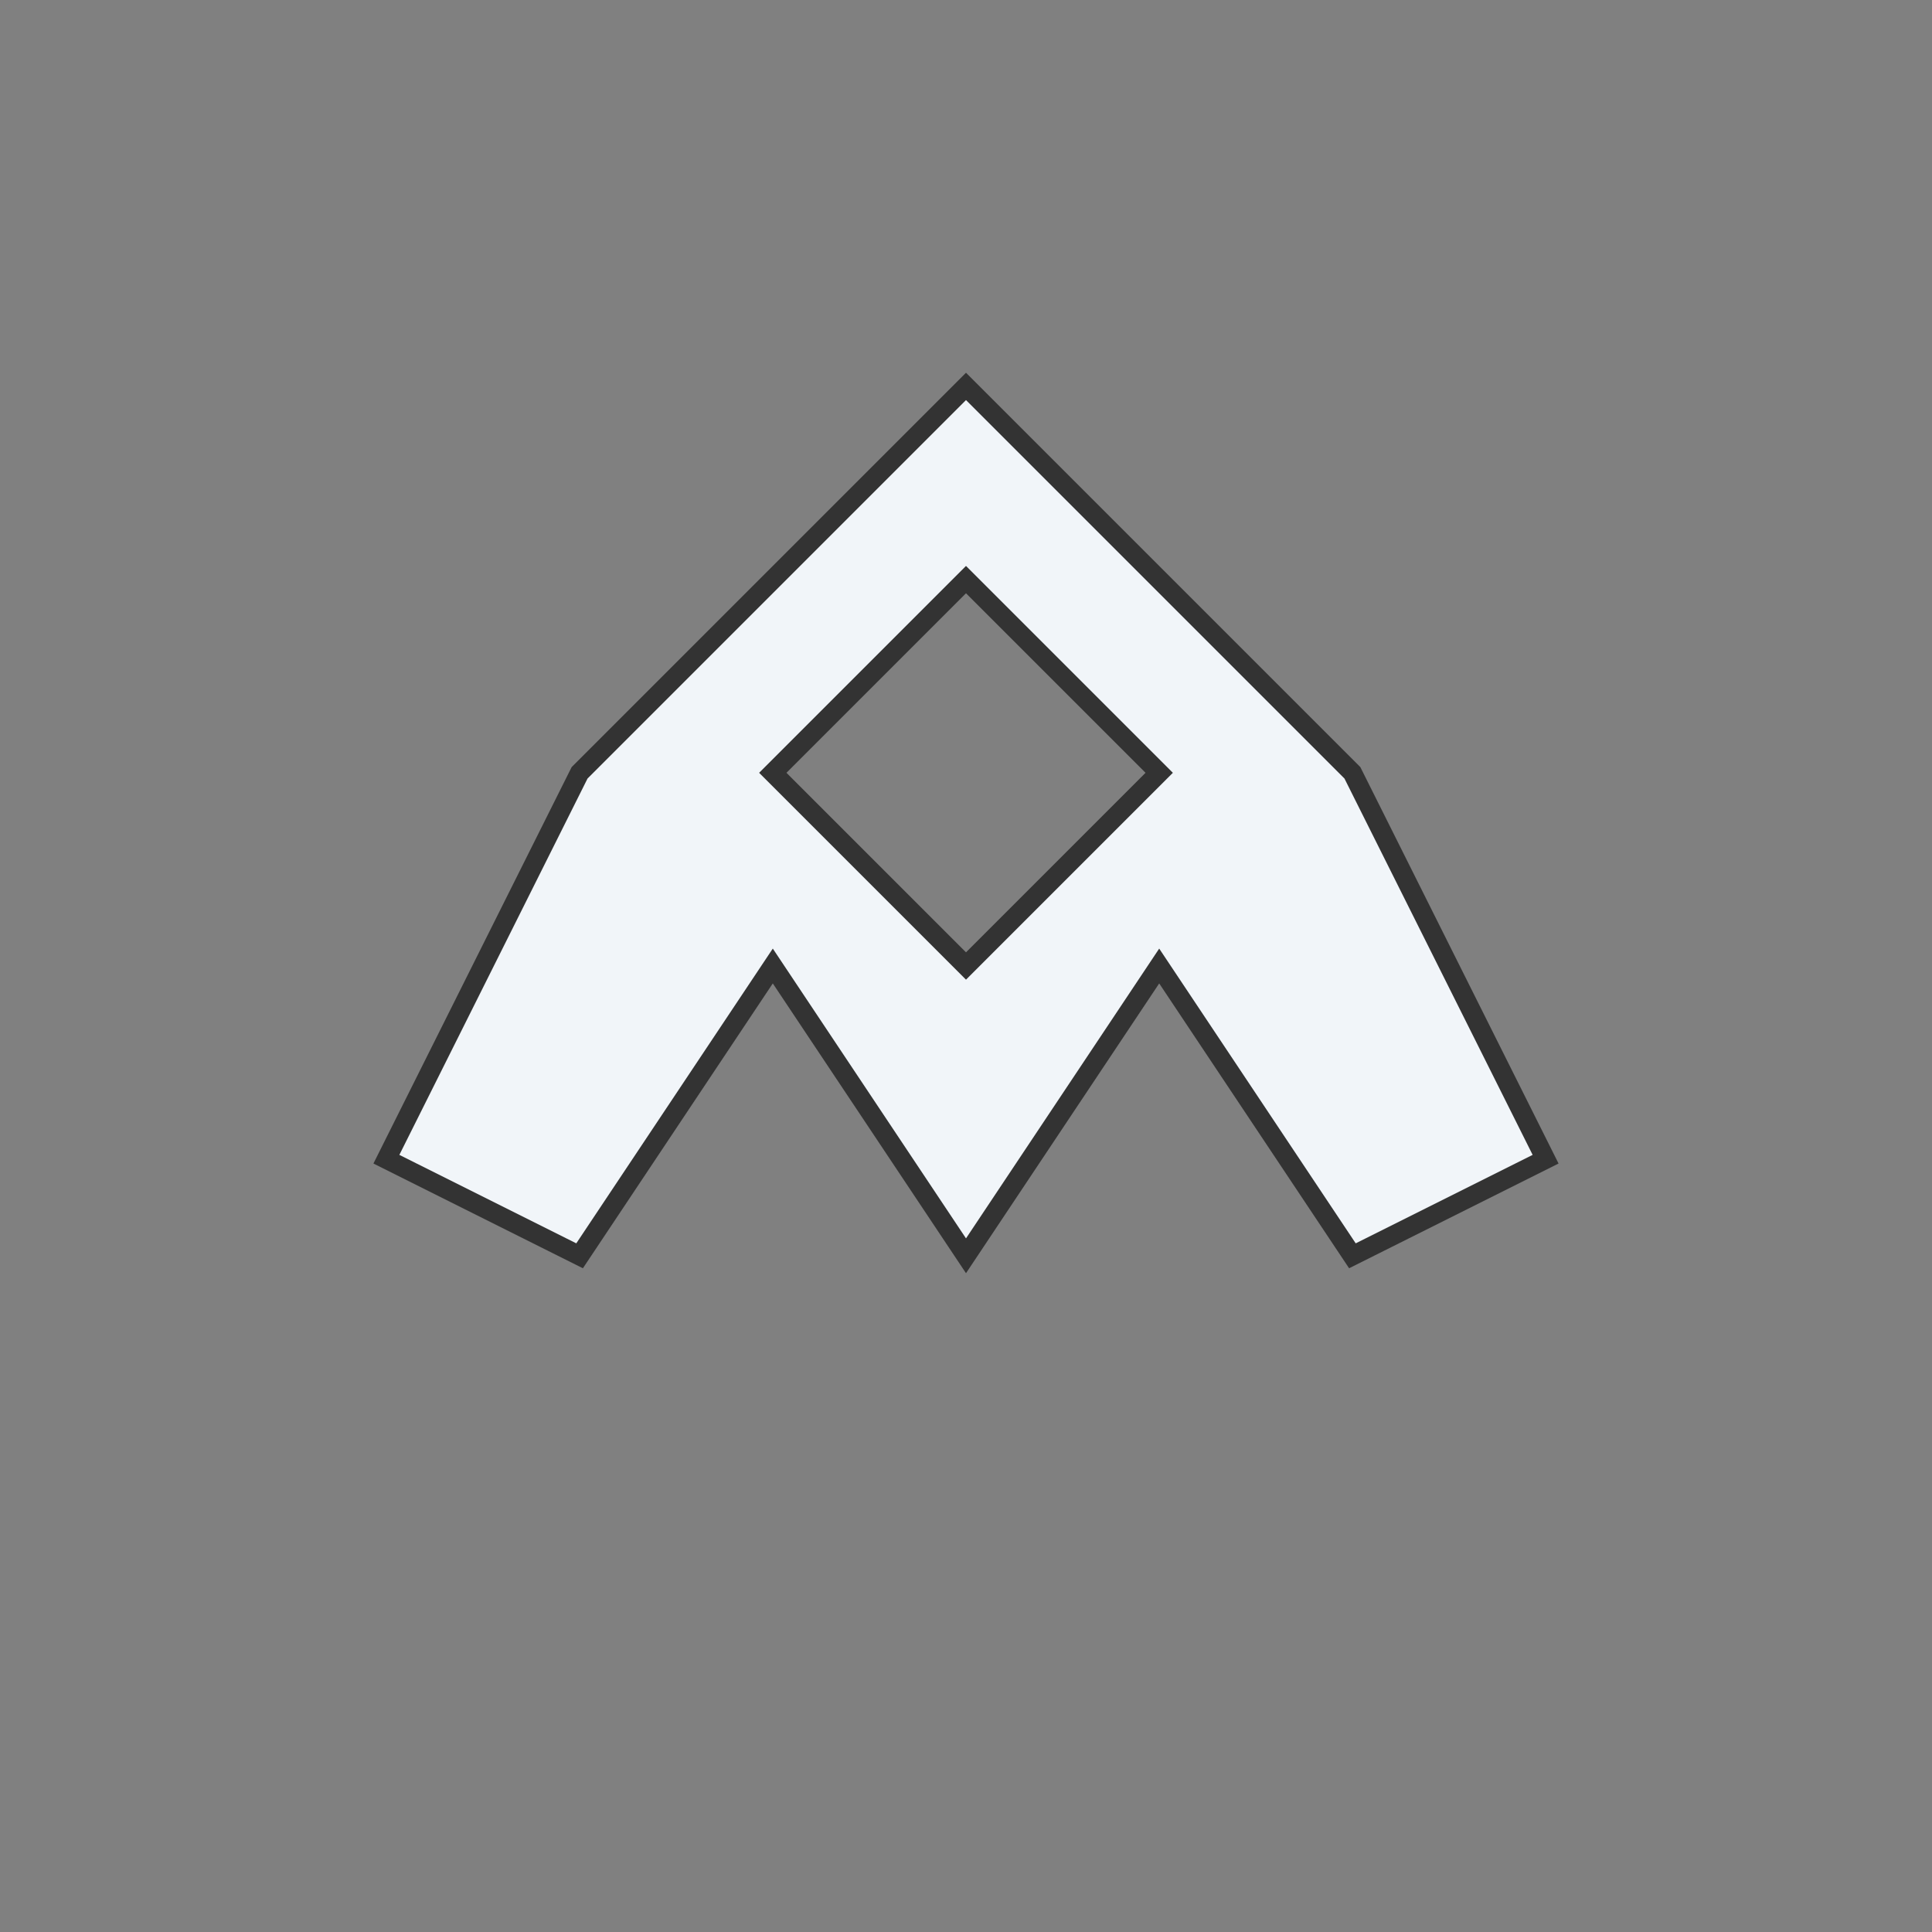 <svg width="100" height="100" viewBox="0 0 100 100" xmlns="http://www.w3.org/2000/svg">
  <rect x="0" y="0" width="100" height="100" fill="#808080" stroke="none"/>
  <path d="M50,20 L30,40 L20,60 L30,65 L40,50 L50,65 L60,50 L70,65 L80,60 L70,40 L50,20 Z M40,40 L50,30 L60,40 L50,50 L40,40 Z" fill="#f1f5f9" stroke="#333" stroke-width="1"/>
</svg>